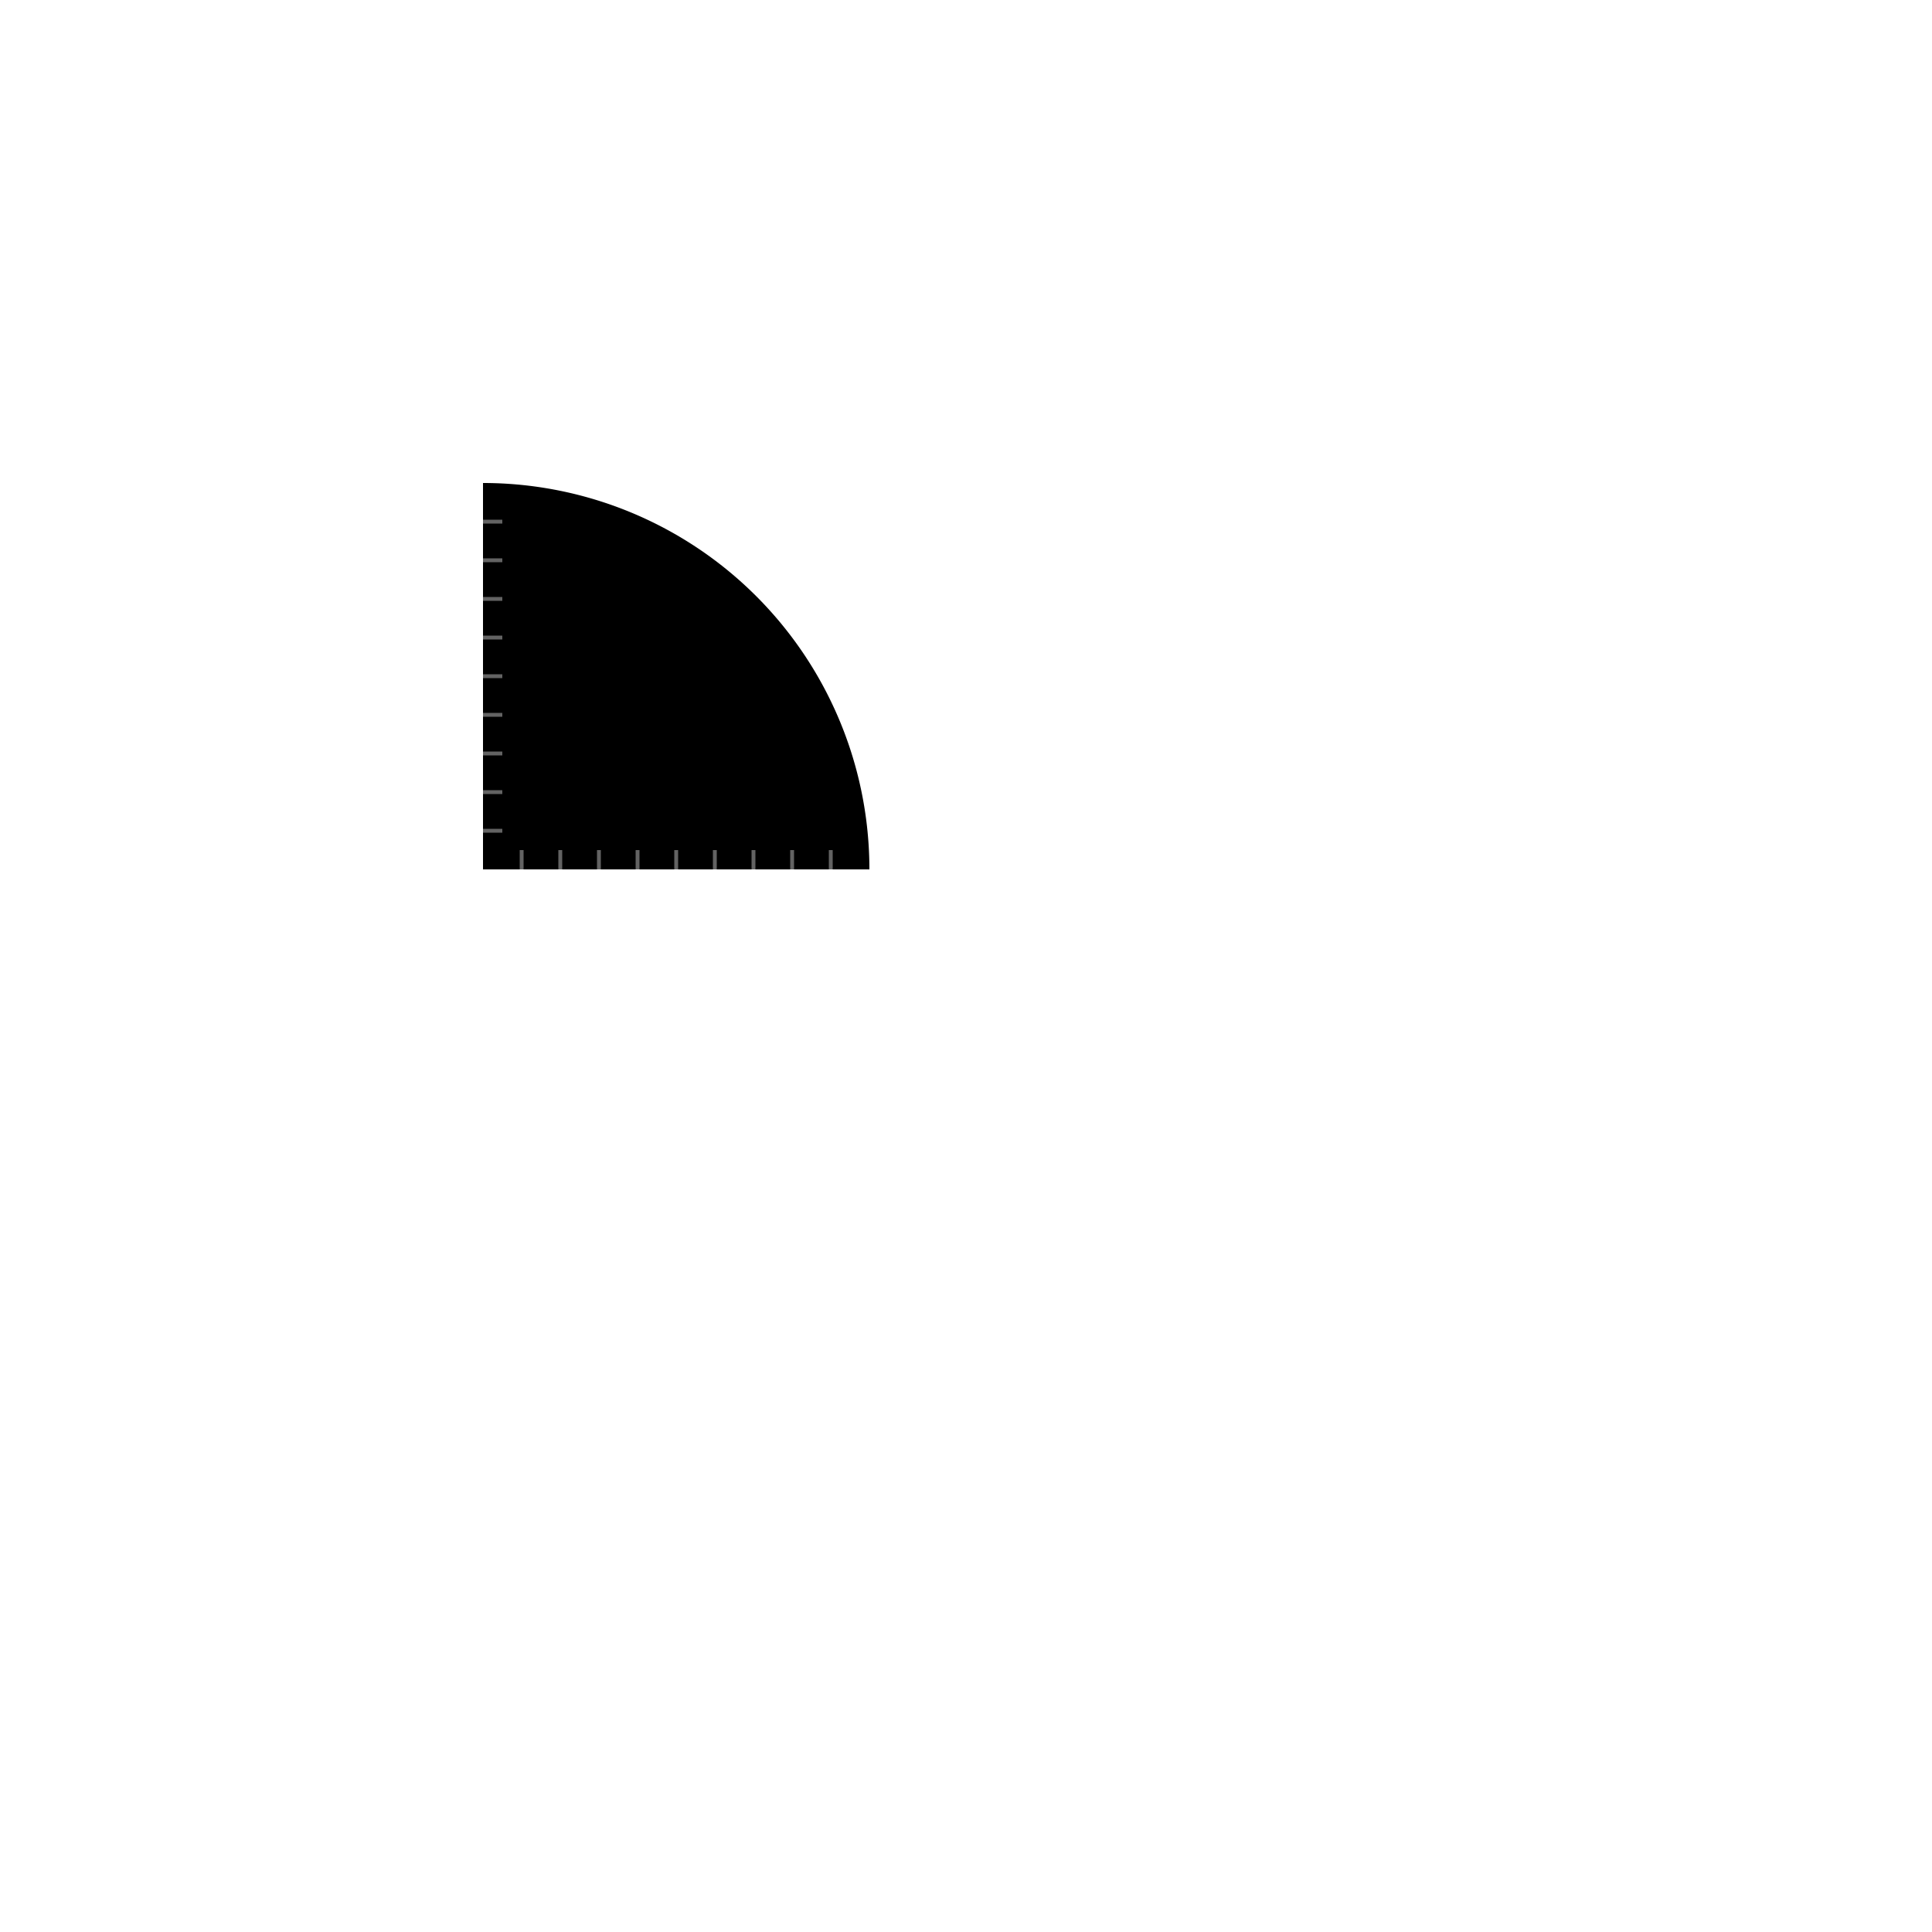 <svg version="1.1" id="mqruler" style="outline:1px solid blue" xmlns="http://www.w3.org/2000/svg" xmlns:xlink="http://www.w3.org/1999/xlink" viewBox="-125 -125 500 500" enable-background="new 0 0 250 250" xml:space="preserve">
    <g class="ruler">
        <path stroke-width="1" 
            d="
            M0 0 
            A100 100 0 0 1 100 100 
            L0 100 
            L0 0
            "/>
        <line x1="10" y1="100" x2="10" y2="95" style="stroke:rgb(99,99,99);stroke-width:1"/>
        <line x1="20" y1="100" x2="20" y2="95" style="stroke:rgb(99,99,99);stroke-width:1"/>
        <line x1="30" y1="100" x2="30" y2="95" style="stroke:rgb(99,99,99);stroke-width:1"/>
        <line x1="40" y1="100" x2="40" y2="95" style="stroke:rgb(99,99,99);stroke-width:1"/>
        <line x1="50" y1="100" x2="50" y2="95" style="stroke:rgb(99,99,99);stroke-width:1"/>
        <line x1="60" y1="100" x2="60" y2="95" style="stroke:rgb(99,99,99);stroke-width:1"/>
        <line x1="70" y1="100" x2="70" y2="95" style="stroke:rgb(99,99,99);stroke-width:1"/>
        <line x1="80" y1="100" x2="80" y2="95" style="stroke:rgb(99,99,99);stroke-width:1"/>
        <line x1="90" y1="100" x2="90" y2="95" style="stroke:rgb(99,99,99);stroke-width:1"/>

        <line x1="0" y1="10" x2="5" y2="10" style="stroke:rgb(99,99,99);stroke-width:1"/>
        <line x1="0" y1="20" x2="5" y2="20" style="stroke:rgb(99,99,99);stroke-width:1"/>
        <line x1="0" y1="30" x2="5" y2="30" style="stroke:rgb(99,99,99);stroke-width:1"/>
        <line x1="0" y1="40" x2="5" y2="40" style="stroke:rgb(99,99,99);stroke-width:1"/>
        <line x1="0" y1="50" x2="5" y2="50" style="stroke:rgb(99,99,99);stroke-width:1"/>
        <line x1="0" y1="60" x2="5" y2="60" style="stroke:rgb(99,99,99);stroke-width:1"/>
        <line x1="0" y1="70" x2="5" y2="70" style="stroke:rgb(99,99,99);stroke-width:1"/>
        <line x1="0" y1="80" x2="5" y2="80" style="stroke:rgb(99,99,99);stroke-width:1"/>
        <line x1="0" y1="90" x2="5" y2="90" style="stroke:rgb(99,99,99);stroke-width:1"/>
    </g>
</svg>
